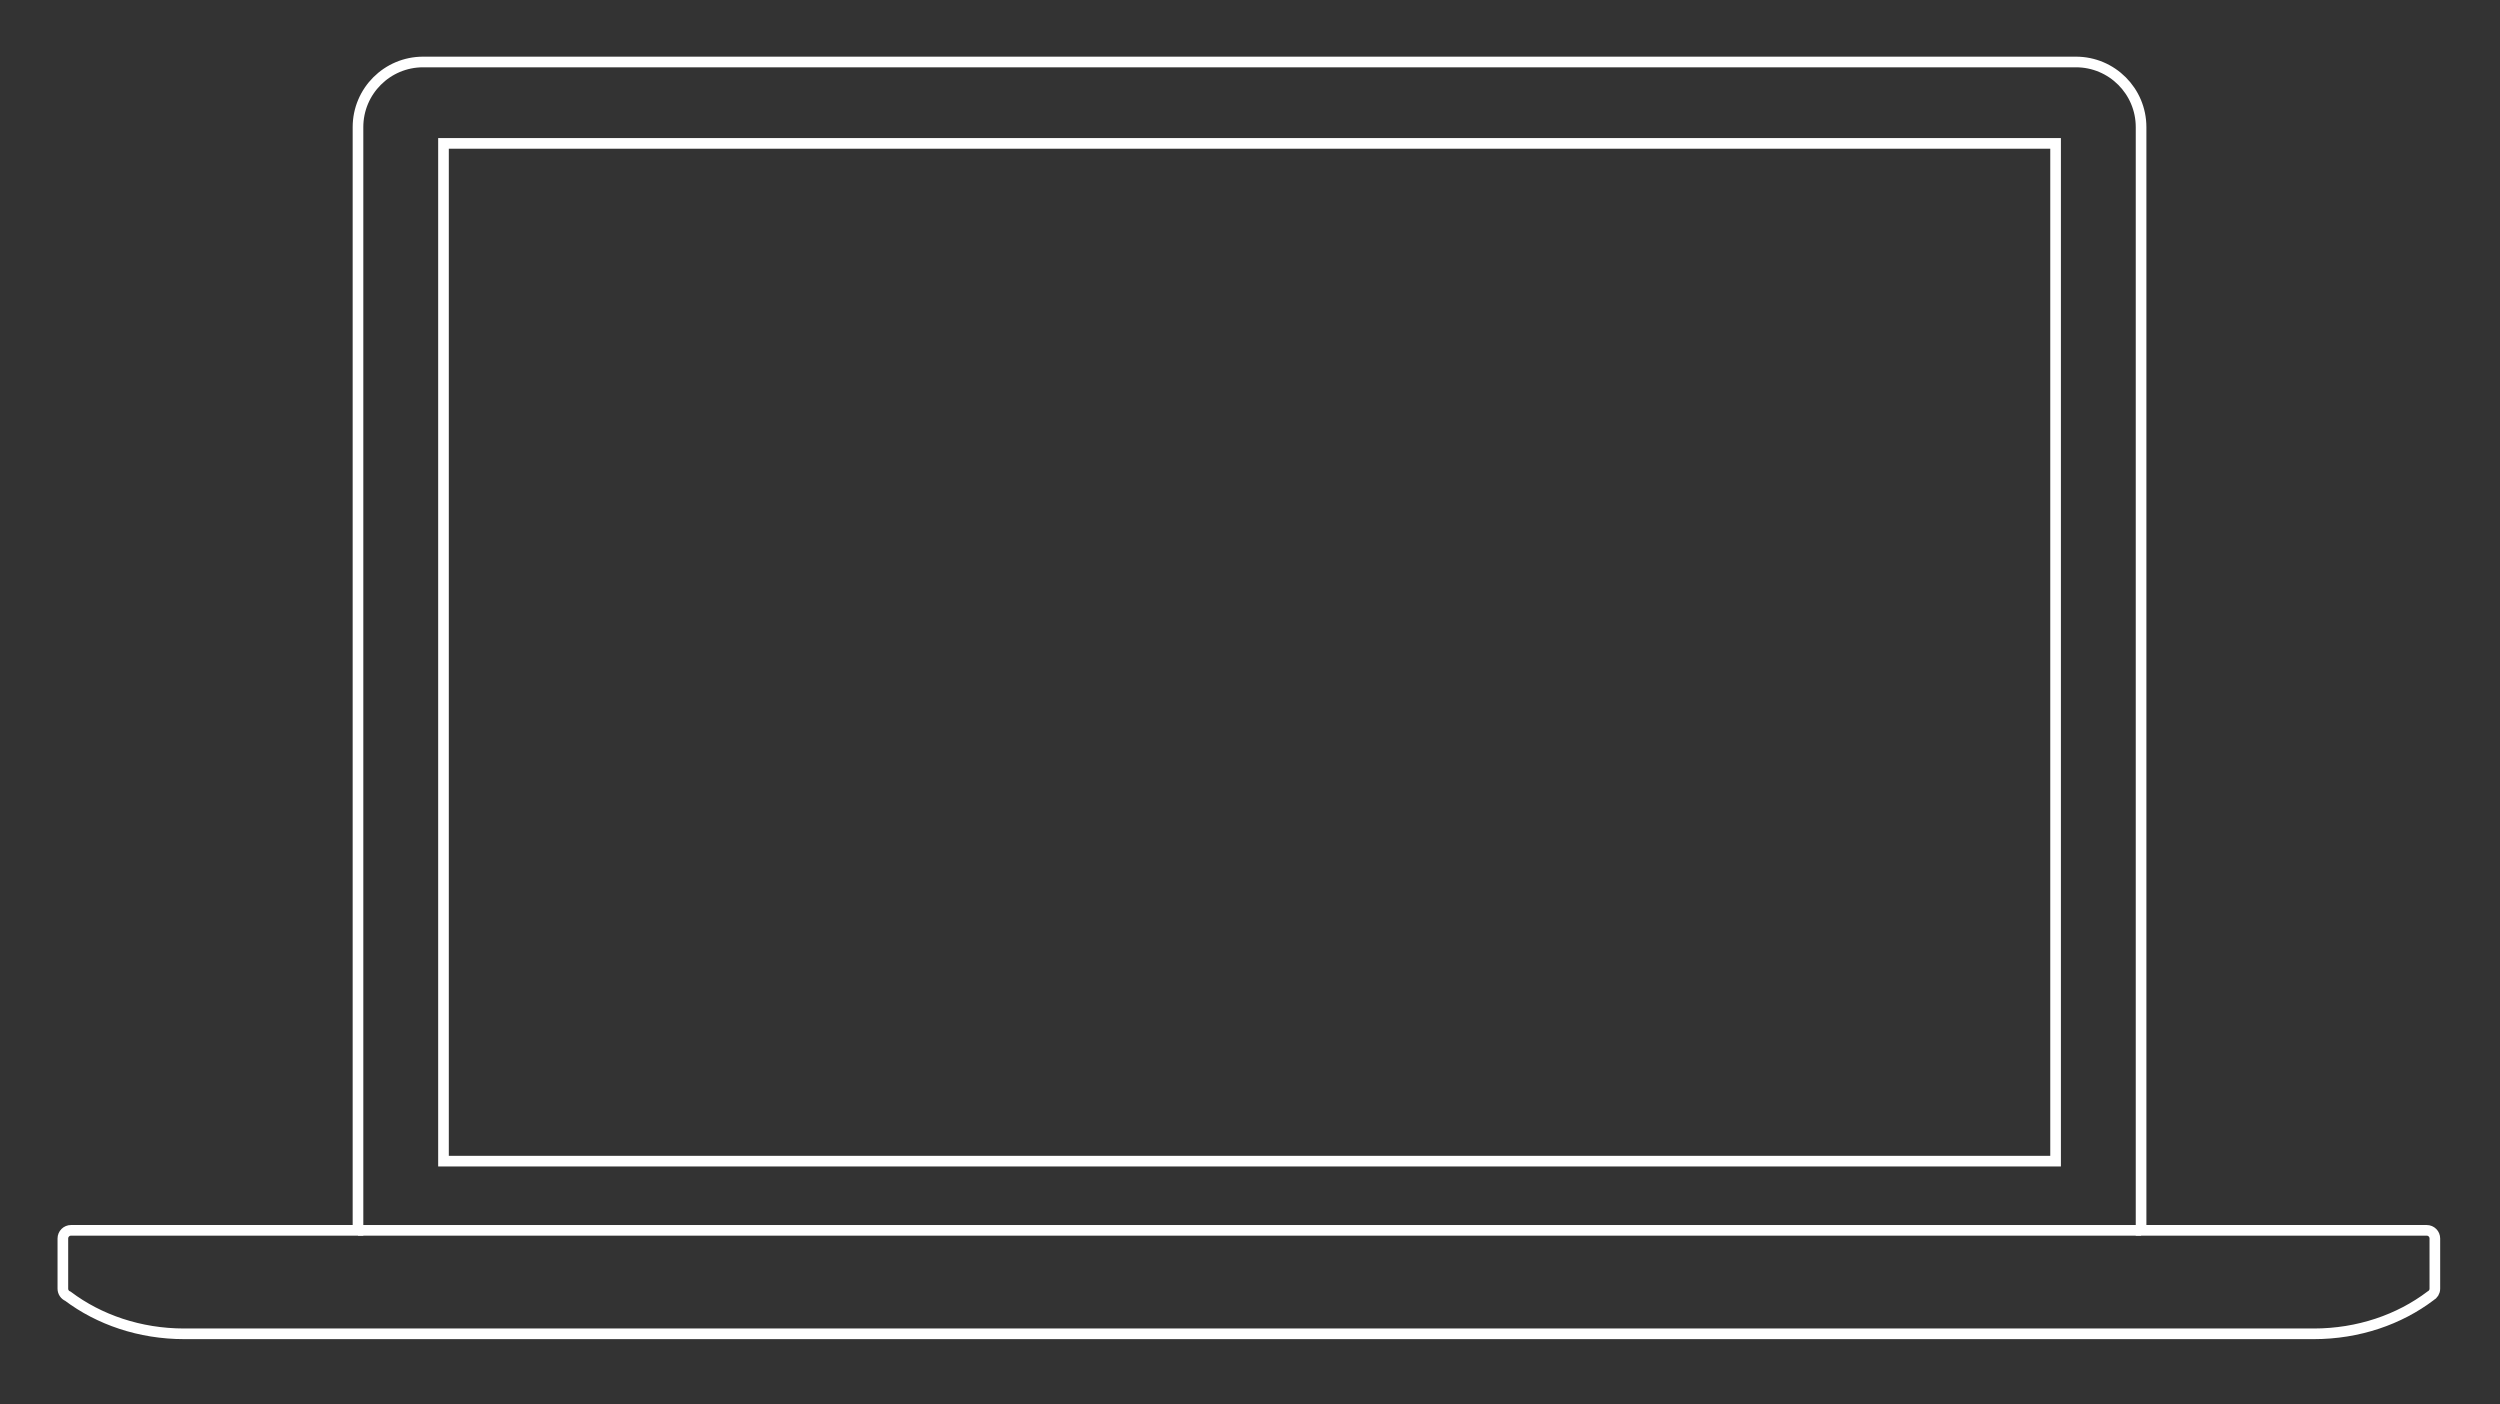 <?xml version="1.0" encoding="utf-8"?>
<!-- Generator: Adobe Illustrator 16.0.0, SVG Export Plug-In . SVG Version: 6.00 Build 0)  -->
<!DOCTYPE svg PUBLIC "-//W3C//DTD SVG 1.1//EN" "http://www.w3.org/Graphics/SVG/1.1/DTD/svg11.dtd">
<svg version="1.1" id="Layer_1" xmlns="http://www.w3.org/2000/svg" xmlns:xlink="http://www.w3.org/1999/xlink" x="0px" y="0px"
	 width="235px" height="132px" viewBox="8.5 61.5 235 132" enable-background="new 8.5 61.5 235 132" xml:space="preserve">
<rect x="8.5" y="61.5" width="235" height="132" fill="#333333" stroke="none"/>
<g id="MacBook">
	<path fill="none" stroke="#FFFFFF" stroke-miterlimit="10" d="M50.188,170.648h151.537V74.979H50.188V170.648z"/>
	<path fill="none" stroke="#FFFFFF" stroke-miterlimit="10" d="M236.613,177.152h-26.852V73.449c0-3.382-2.742-6.123-6.123-6.123
		H48.274c-3.381,0-6.123,2.741-6.123,6.123v103.703H15.174c-0.423,0-0.765,0.343-0.765,0.766v4.721c0,0.319,0.195,0.592,0.473,0.707
		c2.921,2.197,6.746,3.533,10.935,3.533H225.99c4.214,0,8.058-1.35,10.984-3.57c0.239-0.129,0.402-0.379,0.402-0.67v-4.721
		C237.378,177.495,237.035,177.152,236.613,177.152z"/>
</g>
<line fill="none" stroke="#FFFFFF" stroke-miterlimit="10" x1="42.151" y1="177.152" x2="209.762" y2="177.152"/>
</svg>
